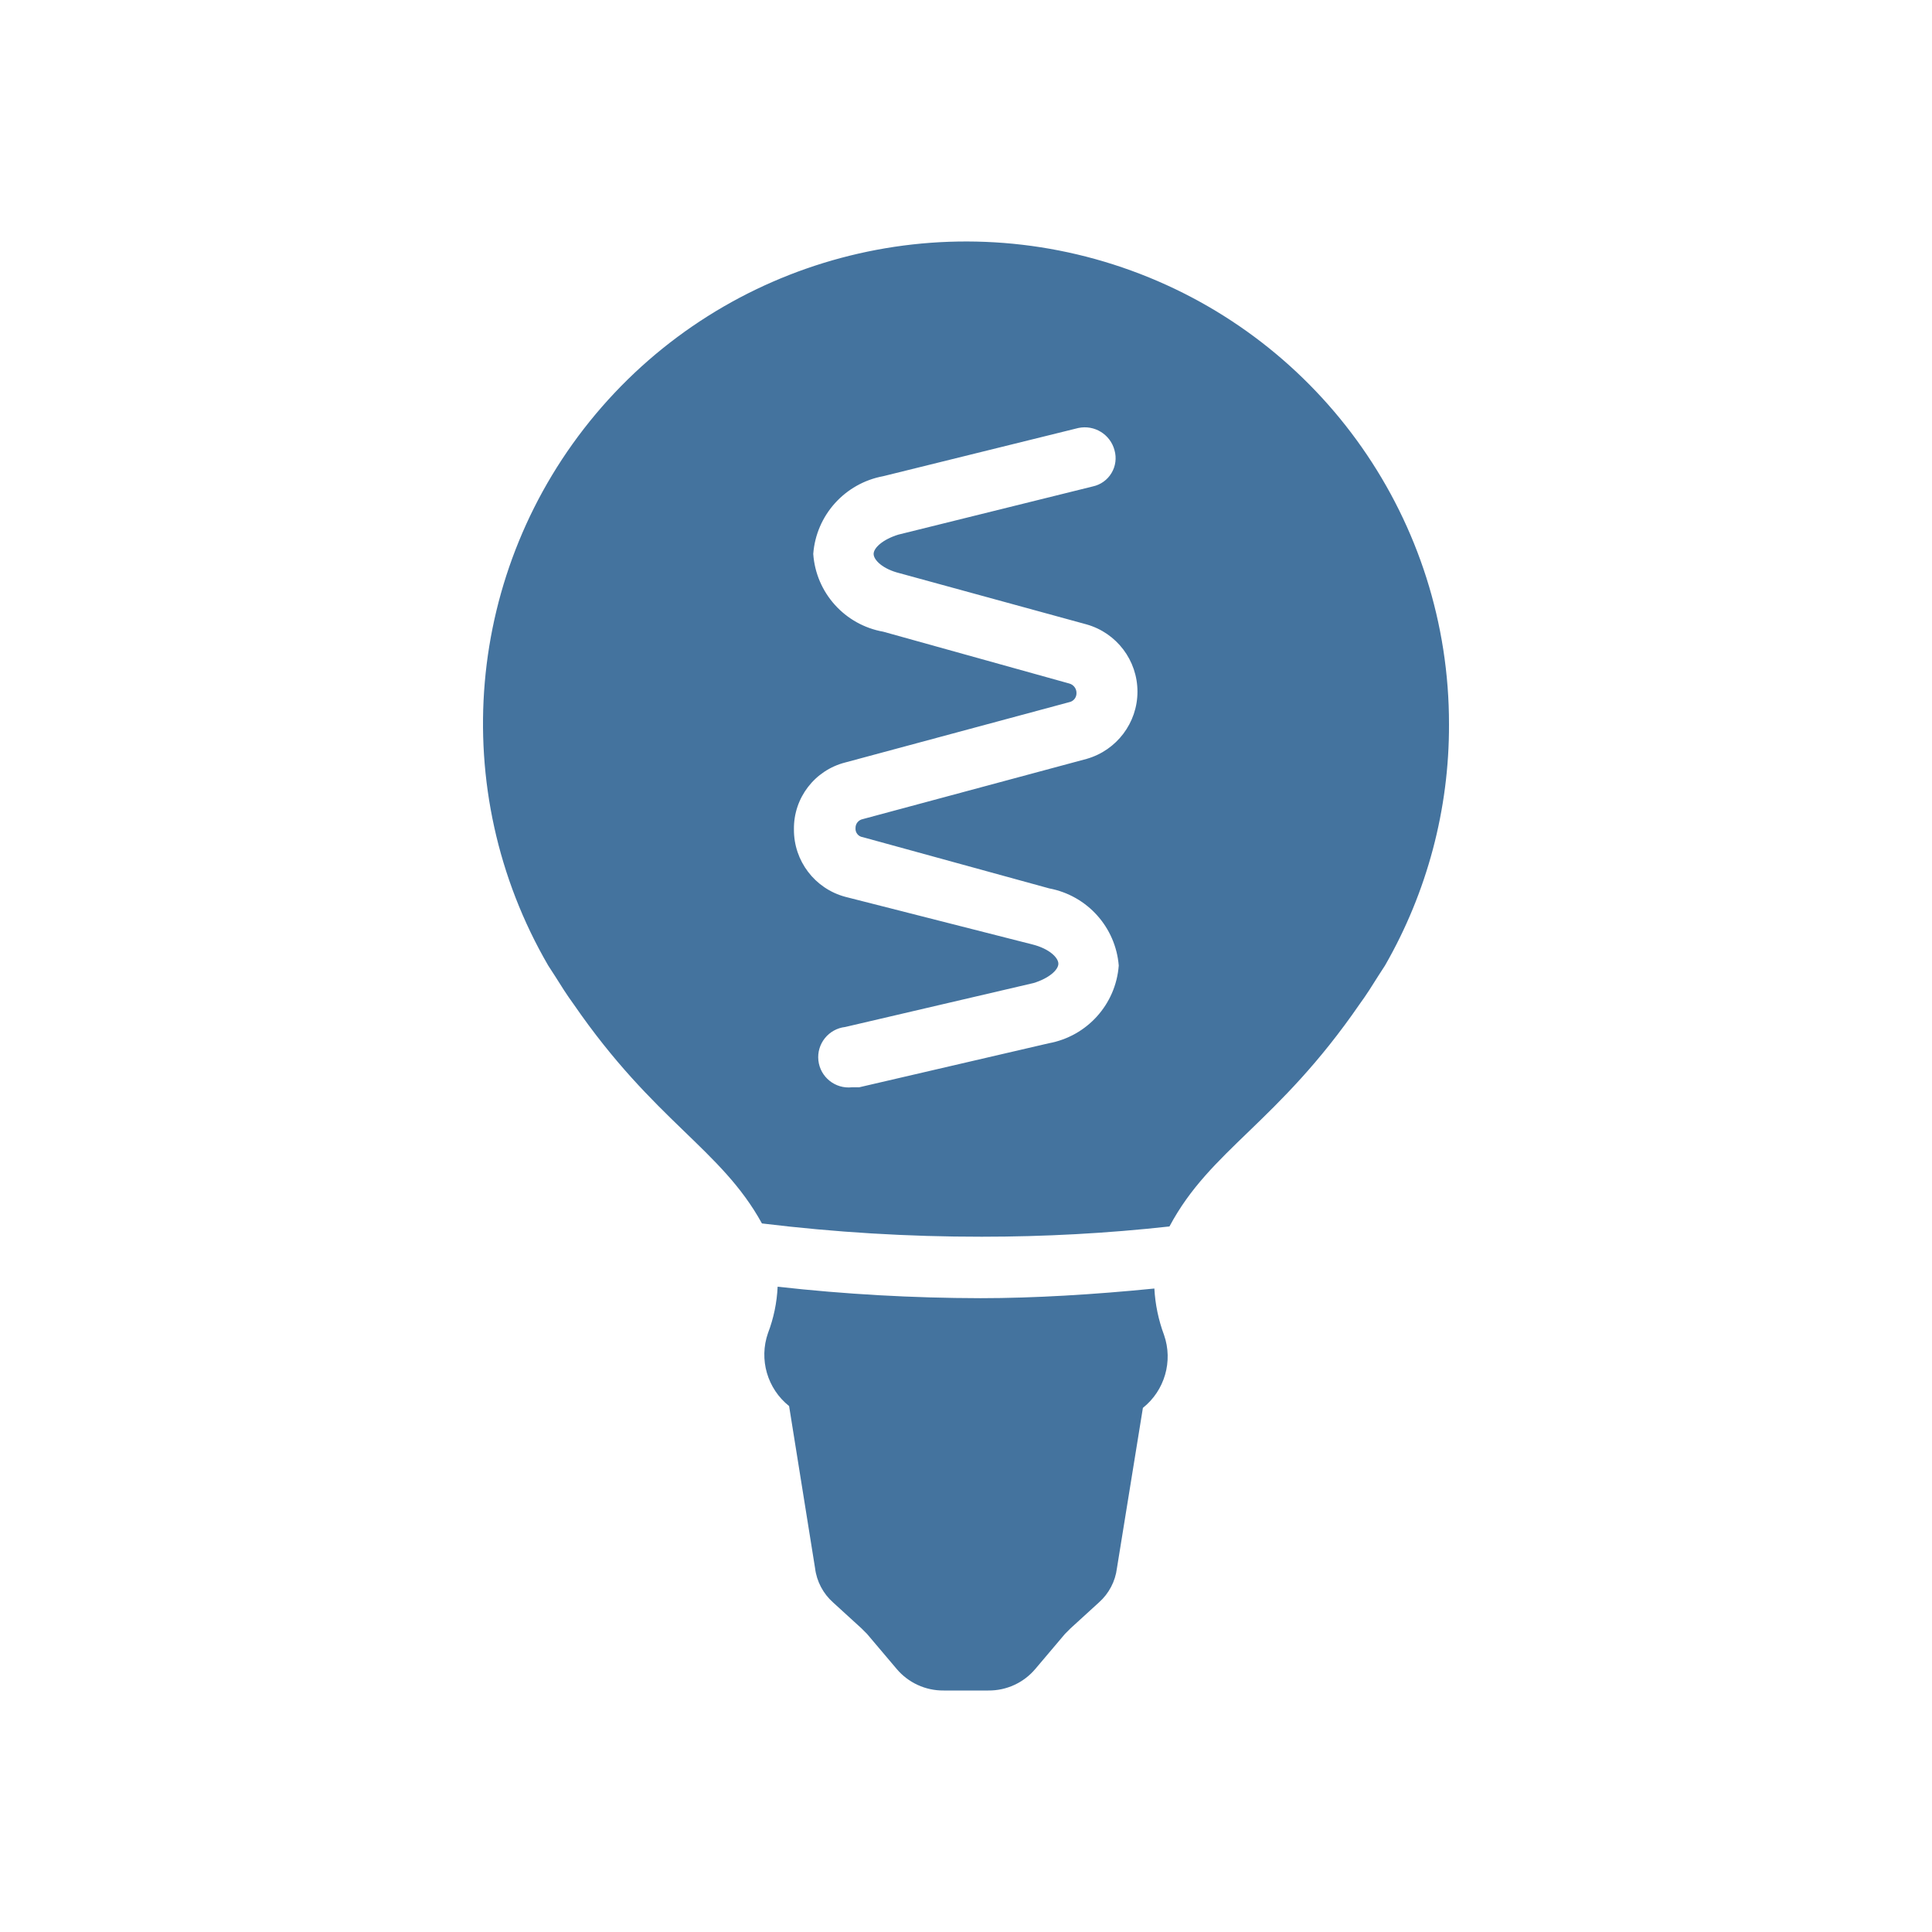 <?xml version="1.0" encoding="UTF-8"?>
<svg width="32px" height="32px" viewBox="0 0 32 32" version="1.1" fill="#44739e" xmlns="http://www.w3.org/2000/svg" xmlns:xlink="http://www.w3.org/1999/xlink">
            <path d="M19.12,21.342C19.134,21.605 19.188,21.864 19.28,22.111C19.432,22.547 19.291,23.031 18.93,23.319L18.5,25.974C18.473,26.194 18.366,26.396 18.2,26.543L17.73,26.972L17.64,27.062L17.15,27.641C16.957,27.871 16.671,28.003 16.37,28L15.63,28C15.329,28.003 15.043,27.871 14.85,27.641L14.36,27.062L14.27,26.972L13.8,26.543C13.634,26.396 13.527,26.194 13.5,25.974L13.07,23.289C12.709,23.001 12.568,22.517 12.72,22.081C12.814,21.835 12.868,21.576 12.88,21.312C13.996,21.437 15.117,21.5 16.24,21.502C17.12,21.502 18.12,21.442 19.12,21.342ZM24,12C24.004,13.4 23.638,14.777 22.94,15.992L22.83,16.162C22.73,16.322 22.63,16.481 22.52,16.631C21.16,18.607 20.05,19.037 19.37,20.314C18.337,20.428 17.299,20.484 16.26,20.484C15.043,20.485 13.828,20.411 12.62,20.264C11.94,19.027 10.84,18.578 9.5,16.631C9.39,16.481 9.29,16.322 9.19,16.162L9.08,15.992C7.391,13.085 7.705,9.434 9.868,6.857C12.03,4.281 15.577,3.332 18.74,4.483C21.903,5.634 24.006,8.639 24,12ZM18,12.569C18.497,12.426 18.84,11.972 18.84,11.456C18.84,10.939 18.497,10.485 18,10.343L14.9,9.494C14.62,9.425 14.47,9.275 14.47,9.175C14.47,9.075 14.62,8.935 14.88,8.855L18.1,8.057C18.23,8.029 18.342,7.949 18.41,7.835C18.478,7.722 18.496,7.585 18.46,7.458C18.391,7.195 18.127,7.032 17.86,7.089L14.63,7.887C13.995,8.004 13.518,8.533 13.47,9.175C13.515,9.819 13.993,10.35 14.63,10.463L17.71,11.321C17.782,11.34 17.832,11.406 17.83,11.481C17.831,11.553 17.781,11.616 17.71,11.63L14,12.629C13.494,12.758 13.143,13.216 13.15,13.736C13.146,14.259 13.495,14.718 14,14.854L17.1,15.643C17.38,15.713 17.53,15.863 17.53,15.962C17.53,16.062 17.38,16.202 17.12,16.282L14,17.01C13.724,17.041 13.525,17.289 13.555,17.564C13.585,17.84 13.834,18.039 14.11,18.009L14.23,18.009L17.37,17.28C18.005,17.164 18.482,16.635 18.53,15.992C18.478,15.357 18.008,14.834 17.38,14.715L14.29,13.866C14.217,13.856 14.164,13.79 14.17,13.716C14.168,13.644 14.219,13.581 14.29,13.567L18,12.569L18,12.569Z"></path>
</svg>